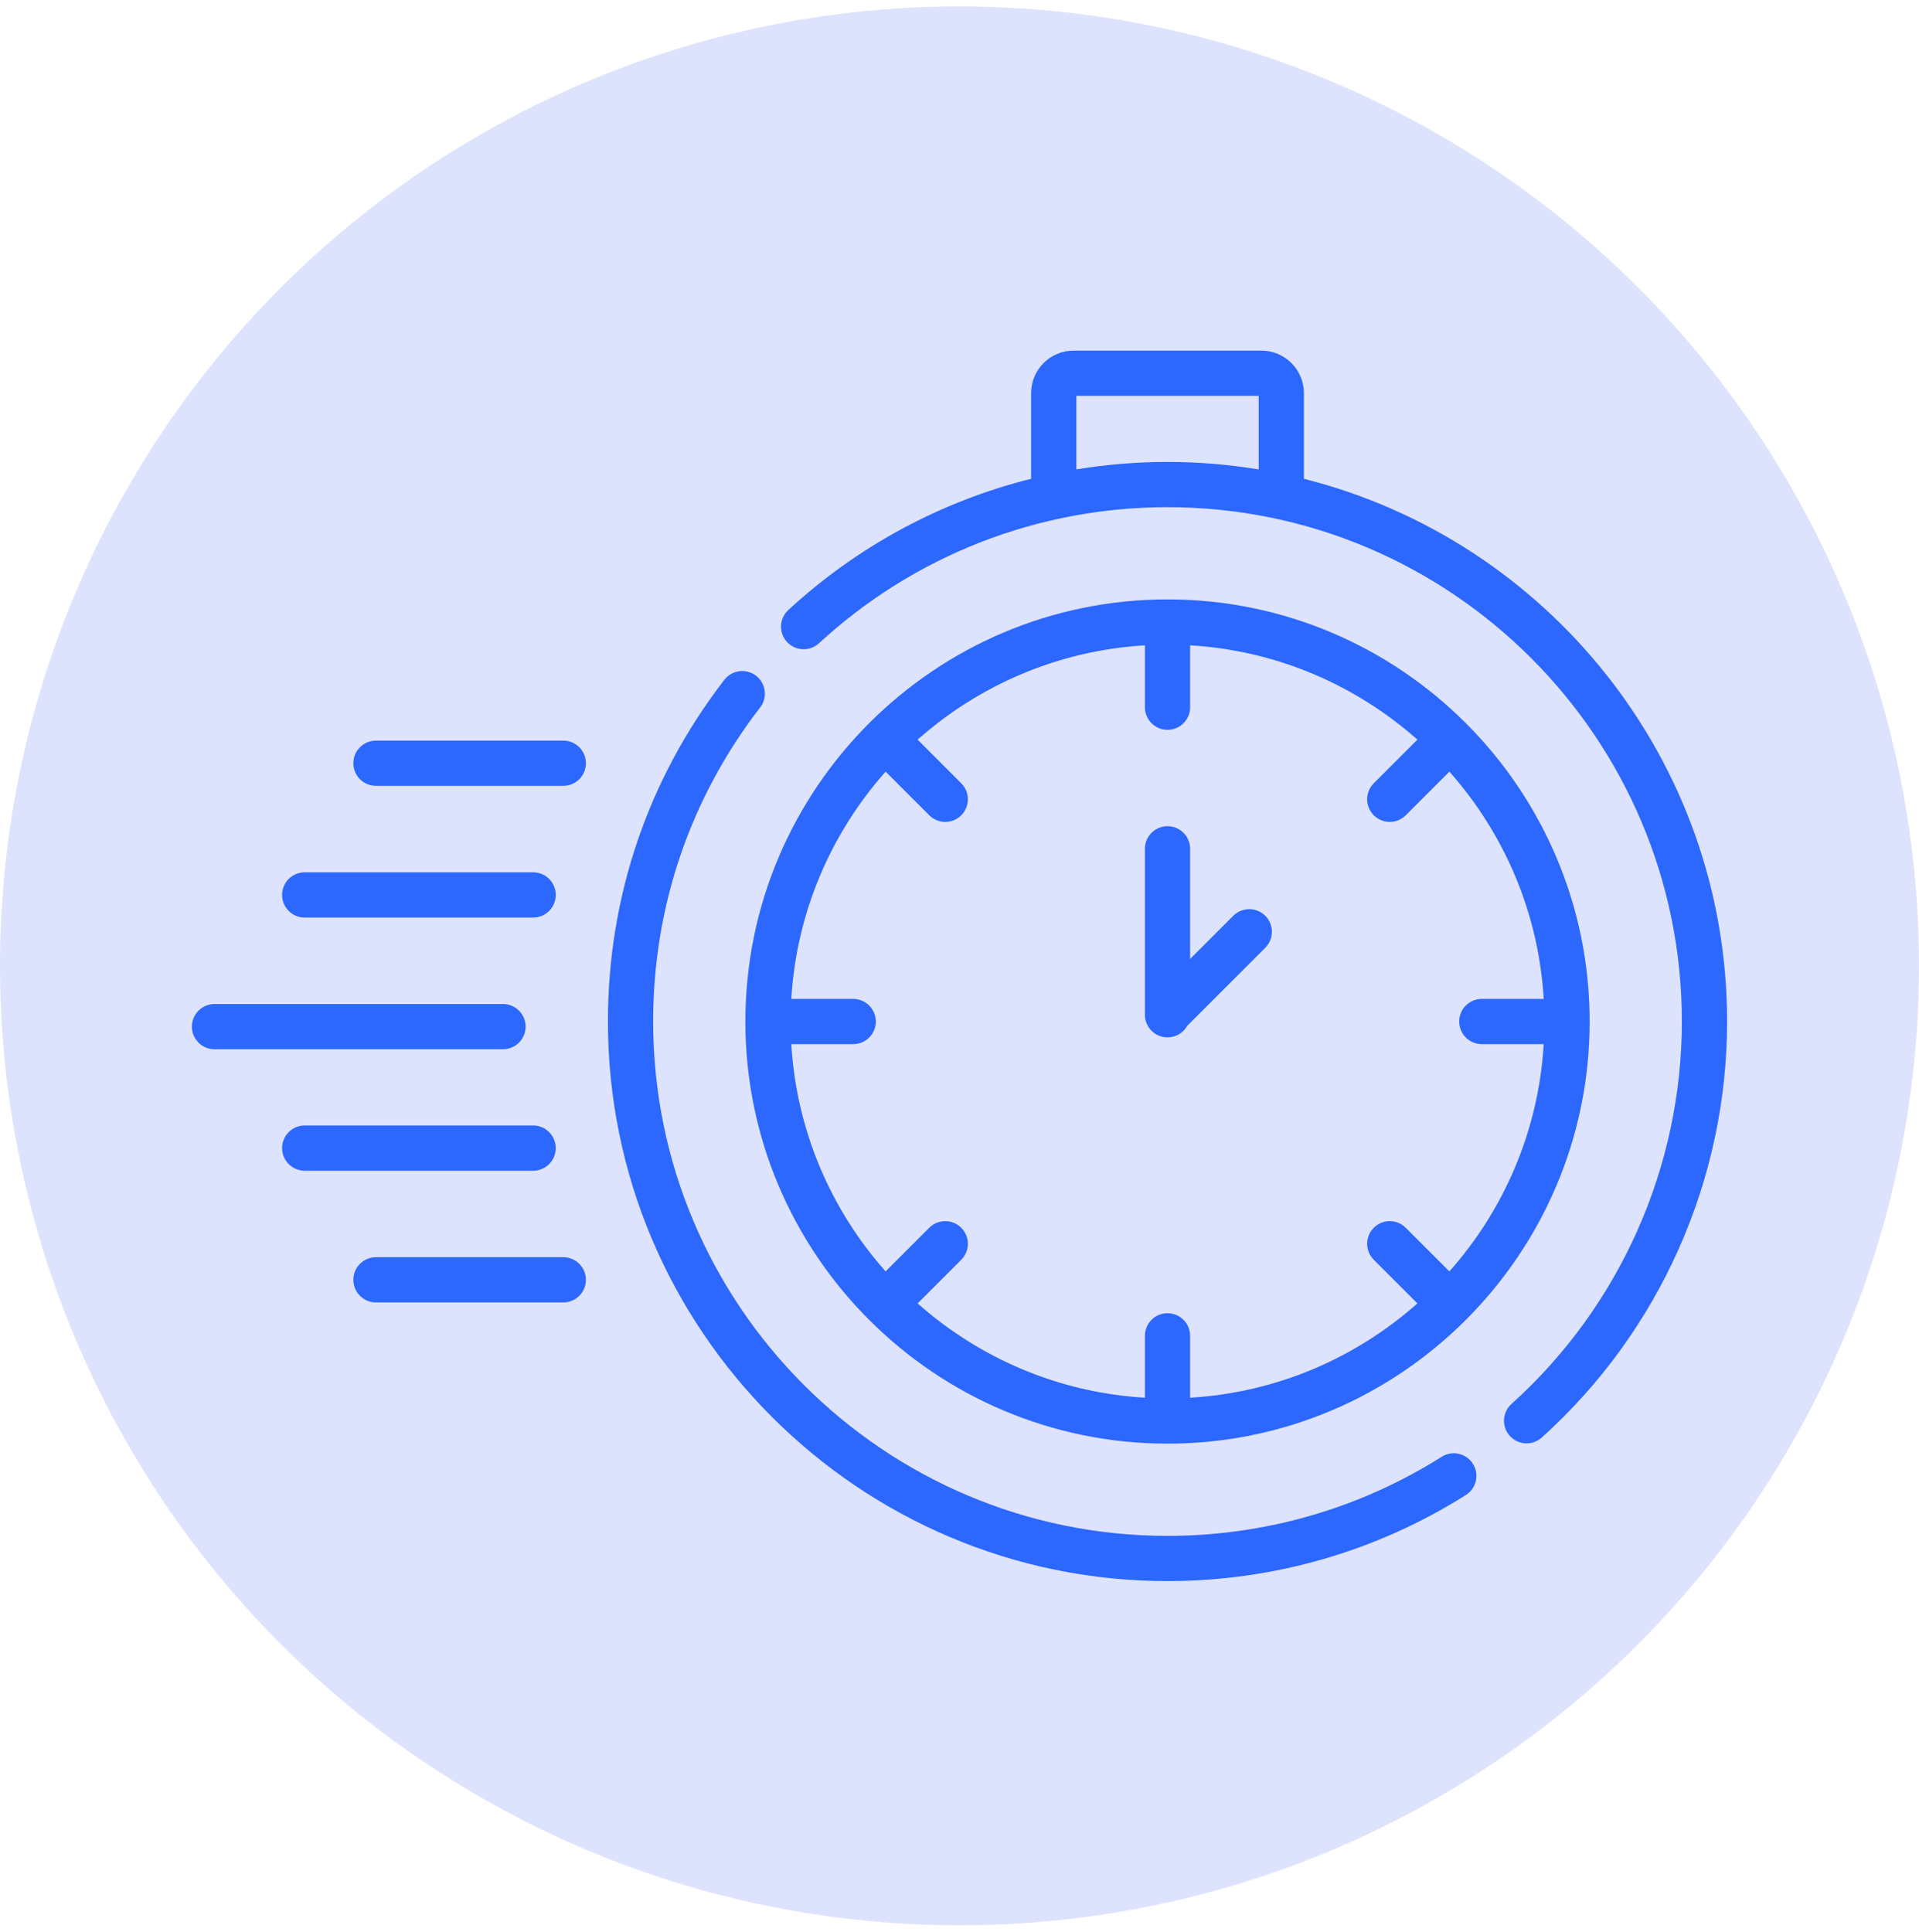 <svg width="150" height="151" viewBox="0 0 150 151" fill="none" xmlns="http://www.w3.org/2000/svg">
<circle cx="75" cy="75.5" r="75" fill="#DEE3FD"/>
<g clip-path="url(#clip0_7179_77735)">
<path d="M91.259 112.847C109.454 112.847 124.256 98.045 124.256 79.851C124.256 61.657 109.454 46.854 91.259 46.854C73.065 46.854 58.263 61.656 58.263 79.851C58.263 98.046 73.065 112.847 91.259 112.847ZM66.691 78.083H61.852C62.257 71.289 64.973 65.108 69.225 60.317L72.637 63.728C72.982 64.074 73.435 64.246 73.887 64.246C74.339 64.246 74.792 64.074 75.137 63.728C75.827 63.038 75.827 61.919 75.137 61.229L71.725 57.817C76.516 53.565 82.697 50.848 89.492 50.444V55.283C89.492 56.259 90.283 57.05 91.259 57.05C92.236 57.05 93.027 56.259 93.027 55.283V50.444C99.821 50.848 106.002 53.565 110.793 57.817L107.381 61.229C106.691 61.919 106.691 63.038 107.381 63.728C107.726 64.073 108.179 64.246 108.631 64.246C109.083 64.246 109.536 64.074 109.881 63.728L113.293 60.317C117.545 65.108 120.262 71.288 120.666 78.083H115.827C114.85 78.083 114.059 78.874 114.059 79.85C114.059 80.827 114.85 81.618 115.827 81.618H120.666C120.261 88.412 117.545 94.594 113.293 99.384L109.881 95.973C109.19 95.282 108.071 95.282 107.381 95.973C106.691 96.663 106.691 97.782 107.381 98.472L110.793 101.884C106.002 106.136 99.821 108.853 93.027 109.257V104.418C93.027 103.442 92.236 102.651 91.259 102.651C90.283 102.651 89.492 103.442 89.492 104.418V109.257C82.697 108.853 76.516 106.136 71.725 101.884L75.137 98.472C75.827 97.782 75.827 96.663 75.137 95.973C74.446 95.282 73.327 95.282 72.637 95.973L69.225 99.384C64.973 94.594 62.257 88.413 61.852 81.618H66.691C67.668 81.618 68.459 80.827 68.459 79.85C68.459 78.874 67.668 78.083 66.691 78.083Z" fill="#2C67FE"/>
<path d="M112.693 113.873C106.286 117.918 98.874 120.056 91.26 120.056C69.09 120.056 51.054 102.02 51.054 79.851C51.054 70.876 53.946 62.387 59.417 55.301C60.014 54.529 59.871 53.419 59.098 52.822C58.325 52.225 57.215 52.368 56.619 53.141C50.666 60.85 47.519 70.087 47.519 79.851C47.519 103.969 67.141 123.591 91.26 123.591C99.543 123.591 107.608 121.264 114.58 116.862C115.406 116.341 115.652 115.249 115.131 114.424C114.61 113.598 113.518 113.352 112.693 113.873Z" fill="#2C67FE"/>
<path d="M101.92 37.427V30.726C101.92 28.897 100.432 27.408 98.603 27.408H83.916C82.087 27.408 80.598 28.897 80.598 30.726V37.425C73.569 39.186 67.047 42.679 61.619 47.684C60.902 48.346 60.856 49.464 61.518 50.181C62.179 50.899 63.298 50.945 64.016 50.283C71.456 43.423 81.132 39.645 91.259 39.645C113.428 39.645 131.464 57.681 131.464 79.851C131.464 91.23 126.61 102.126 118.146 109.744C117.42 110.397 117.361 111.514 118.014 112.24C118.363 112.628 118.845 112.825 119.329 112.825C119.75 112.825 120.173 112.675 120.511 112.371C129.719 104.084 135 92.23 135 79.85C135 59.408 120.903 42.199 101.92 37.427ZM84.134 36.69V30.944H98.385V36.694C96.065 36.312 93.686 36.11 91.26 36.11C88.854 36.11 86.472 36.306 84.134 36.69Z" fill="#2C67FE"/>
<path d="M91.26 81.089C91.923 81.089 92.5 80.723 92.802 80.183L98.9 74.085C99.59 73.395 99.59 72.276 98.9 71.585C98.21 70.895 97.091 70.895 96.4 71.585L93.027 74.958V66.35C93.027 65.374 92.236 64.582 91.259 64.582C90.283 64.582 89.492 65.374 89.492 66.35V79.321C89.492 80.297 90.283 81.089 91.26 81.089Z" fill="#2C67FE"/>
<path d="M41.085 80.25C41.085 79.273 40.293 78.482 39.317 78.482H16.768C15.791 78.482 15 79.273 15 80.25C15 81.226 15.791 82.017 16.768 82.017H39.317C40.293 82.017 41.085 81.226 41.085 80.25Z" fill="#2C67FE"/>
<path d="M23.818 71.723H41.674C42.65 71.723 43.442 70.932 43.442 69.955C43.442 68.979 42.65 68.188 41.674 68.188H23.818C22.842 68.188 22.05 68.979 22.05 69.955C22.05 70.932 22.841 71.723 23.818 71.723Z" fill="#2C67FE"/>
<path d="M44.031 57.893H29.387C28.411 57.893 27.619 58.684 27.619 59.661C27.619 60.637 28.411 61.428 29.387 61.428H44.031C45.007 61.428 45.798 60.637 45.798 59.661C45.798 58.684 45.007 57.893 44.031 57.893Z" fill="#2C67FE"/>
<path d="M43.441 89.746C43.441 88.77 42.65 87.978 41.674 87.978H23.818C22.842 87.978 22.05 88.77 22.05 89.746C22.05 90.722 22.842 91.514 23.818 91.514H41.674C42.65 91.514 43.441 90.722 43.441 89.746Z" fill="#2C67FE"/>
<path d="M44.031 98.273H29.387C28.411 98.273 27.619 99.065 27.619 100.041C27.619 101.017 28.411 101.808 29.387 101.808H44.031C45.007 101.808 45.798 101.017 45.798 100.041C45.798 99.065 45.007 98.273 44.031 98.273Z" fill="#2C67FE"/>
</g>
<defs>
<clipPath id="clip0_7179_77735">
<rect width="120" height="120" fill="white" transform="translate(15 15.5)"/>
</clipPath>
</defs>
</svg>
